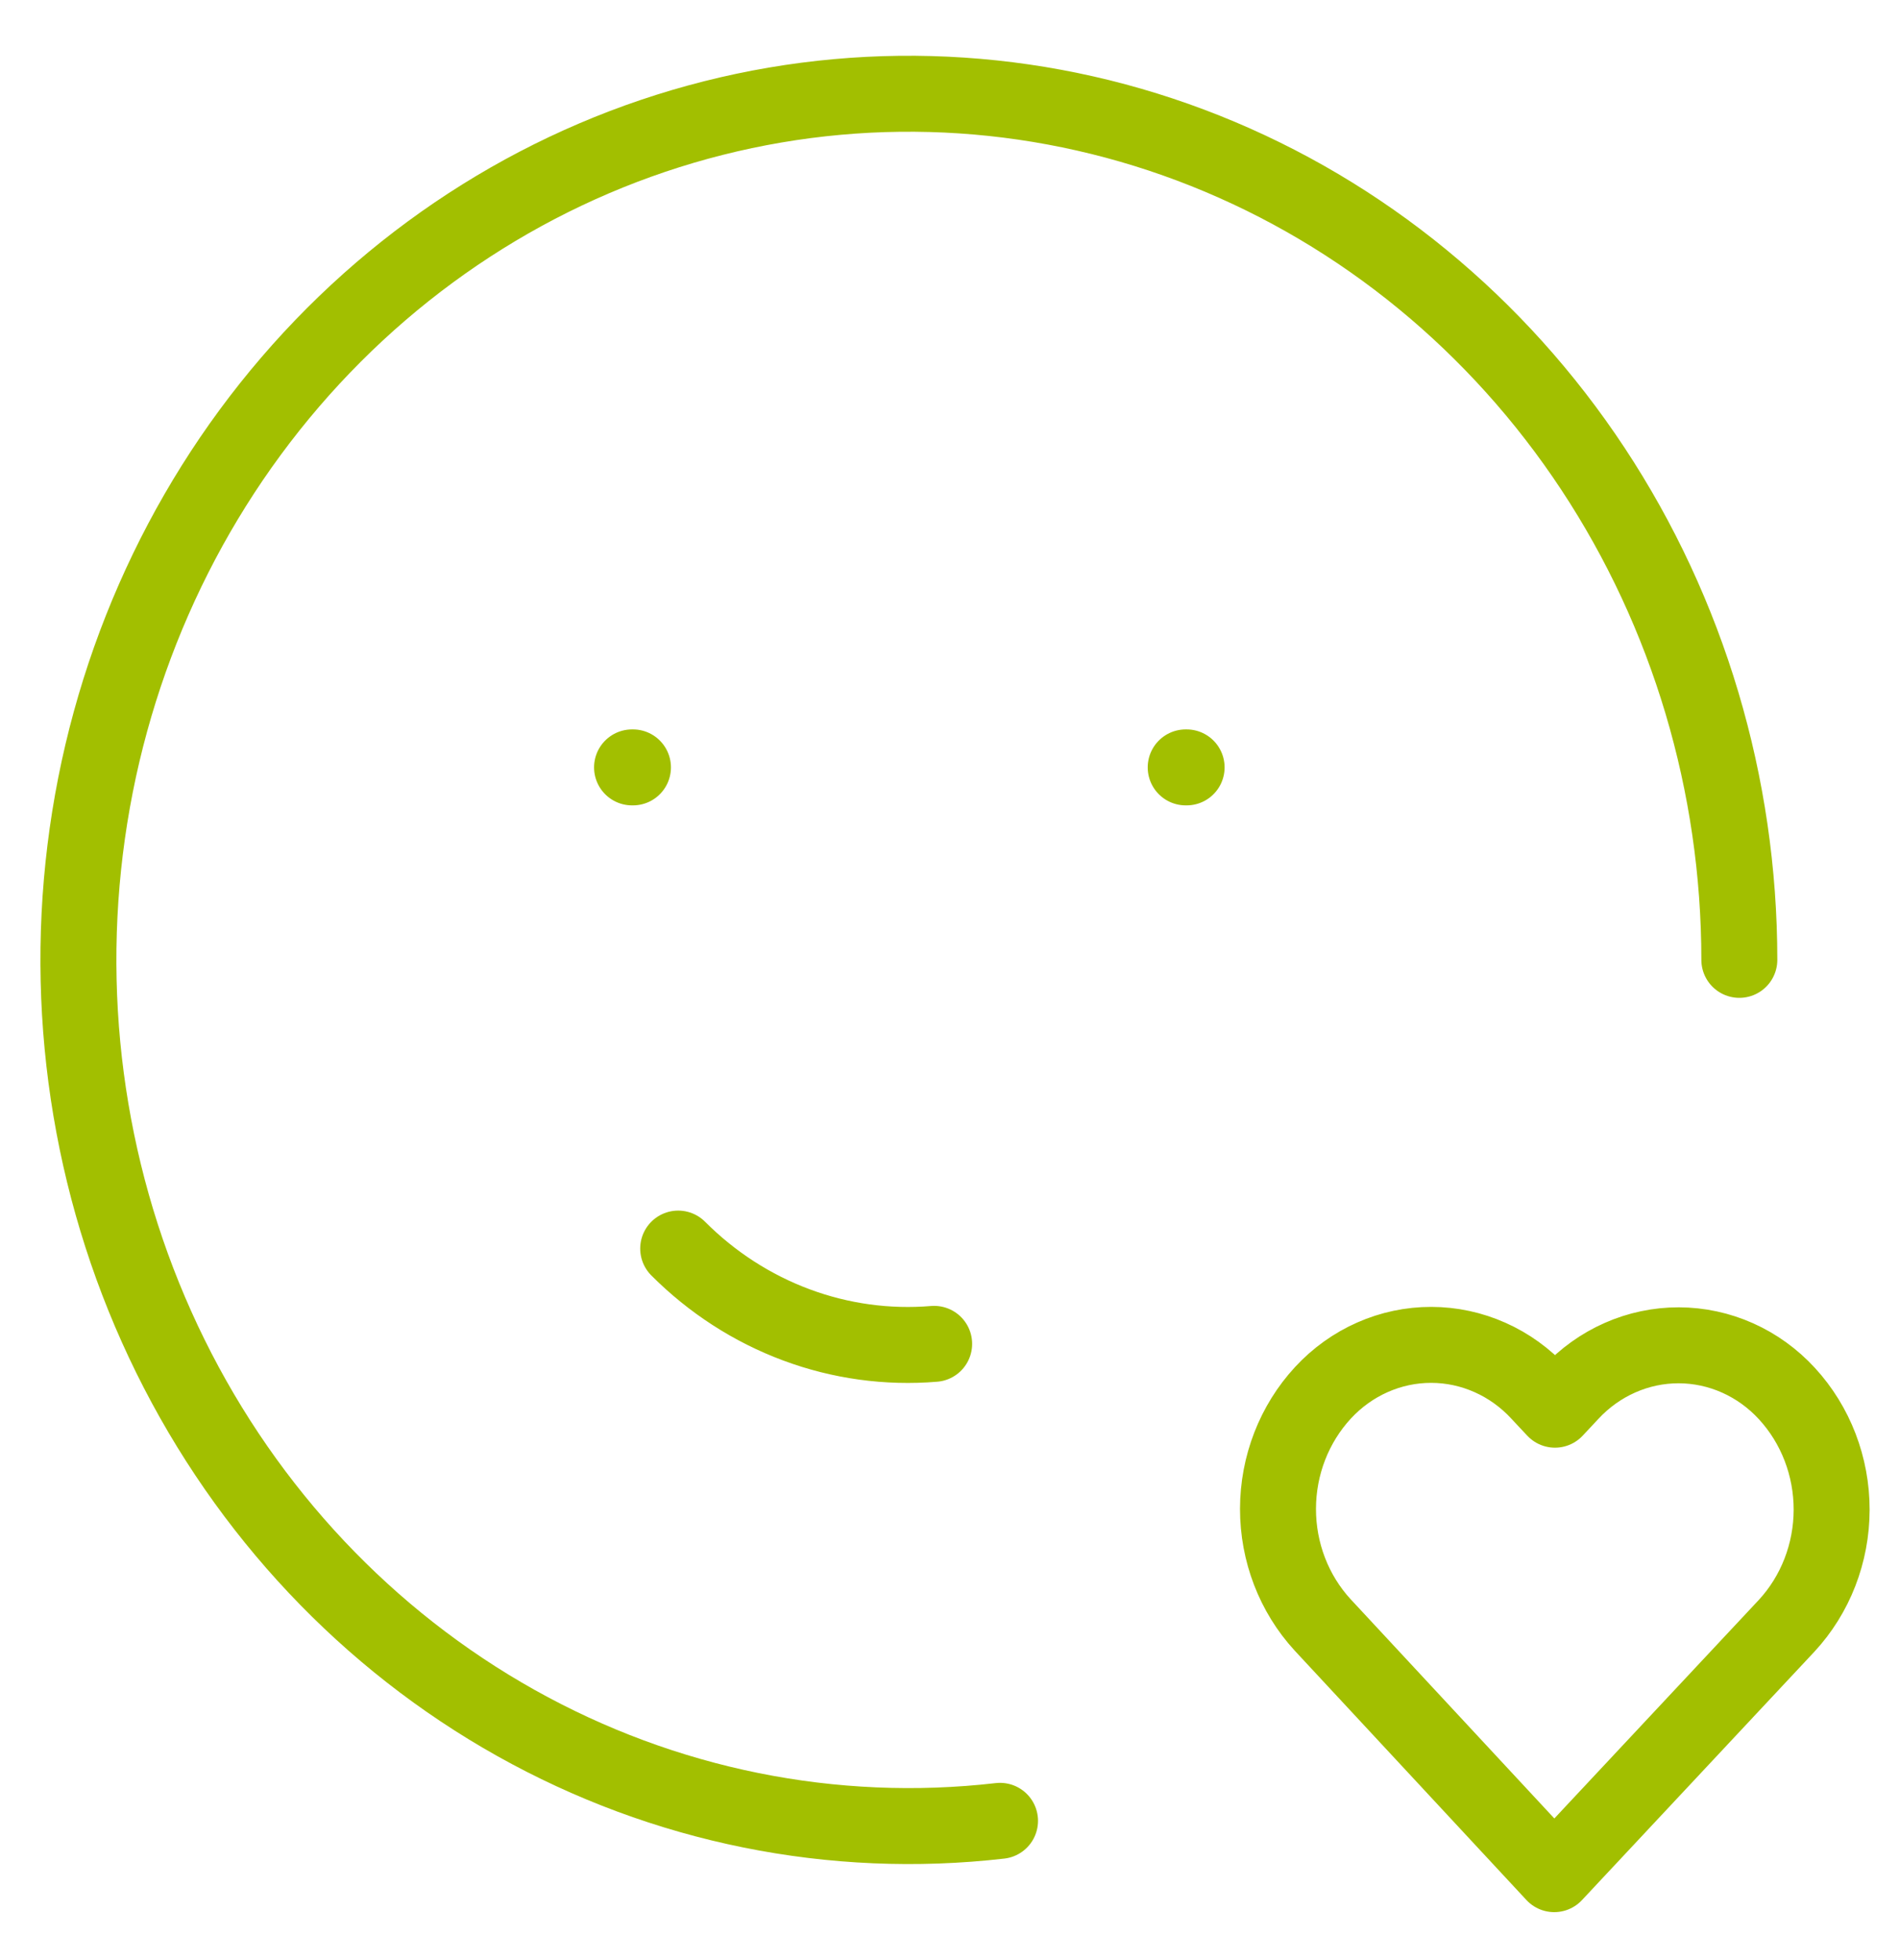 <svg width="125" height="129" viewBox="0 0 125 129" fill="none" xmlns="http://www.w3.org/2000/svg">
<path d="M114.49 63.175C114.49 51.633 111.13 40.363 104.855 30.855C98.579 21.348 89.684 14.051 79.347 9.929C69.008 5.807 57.714 5.055 46.957 7.772C36.2 10.489 26.488 16.547 19.104 25.145C11.72 33.743 7.013 44.476 5.605 55.924C4.196 67.373 6.153 78.997 11.217 89.26C16.281 99.523 24.213 107.942 33.964 113.402C43.715 118.863 54.825 121.108 65.826 119.841M41.604 50.507H41.664M78.047 50.507H78.108" stroke="#A2BF00" stroke-width="5" stroke-linecap="round" stroke-linejoin="round"/>
<path d="M44.641 82.177C46.864 84.406 49.516 86.117 52.42 87.198C55.324 88.279 58.416 88.705 61.49 88.448M102.306 123.35L117.6 107.007C119.498 104.957 120.561 102.22 120.566 99.37C120.57 96.521 119.516 93.78 117.625 91.723C116.705 90.721 115.6 89.922 114.377 89.376C113.153 88.829 111.837 88.546 110.506 88.543C109.176 88.54 107.858 88.817 106.633 89.359C105.407 89.9 104.299 90.693 103.375 91.691L102.355 92.781L101.334 91.691C100.414 90.689 99.309 89.891 98.085 89.346C96.862 88.8 95.546 88.517 94.215 88.515C92.884 88.512 91.567 88.79 90.342 89.332C89.117 89.873 88.009 90.667 87.085 91.666C85.189 93.716 84.127 96.452 84.123 99.3C84.118 102.148 85.171 104.888 87.061 106.944L102.306 123.35Z" stroke="#A2BF00" stroke-width="5" stroke-linecap="round" stroke-linejoin="round"/>
</svg>
